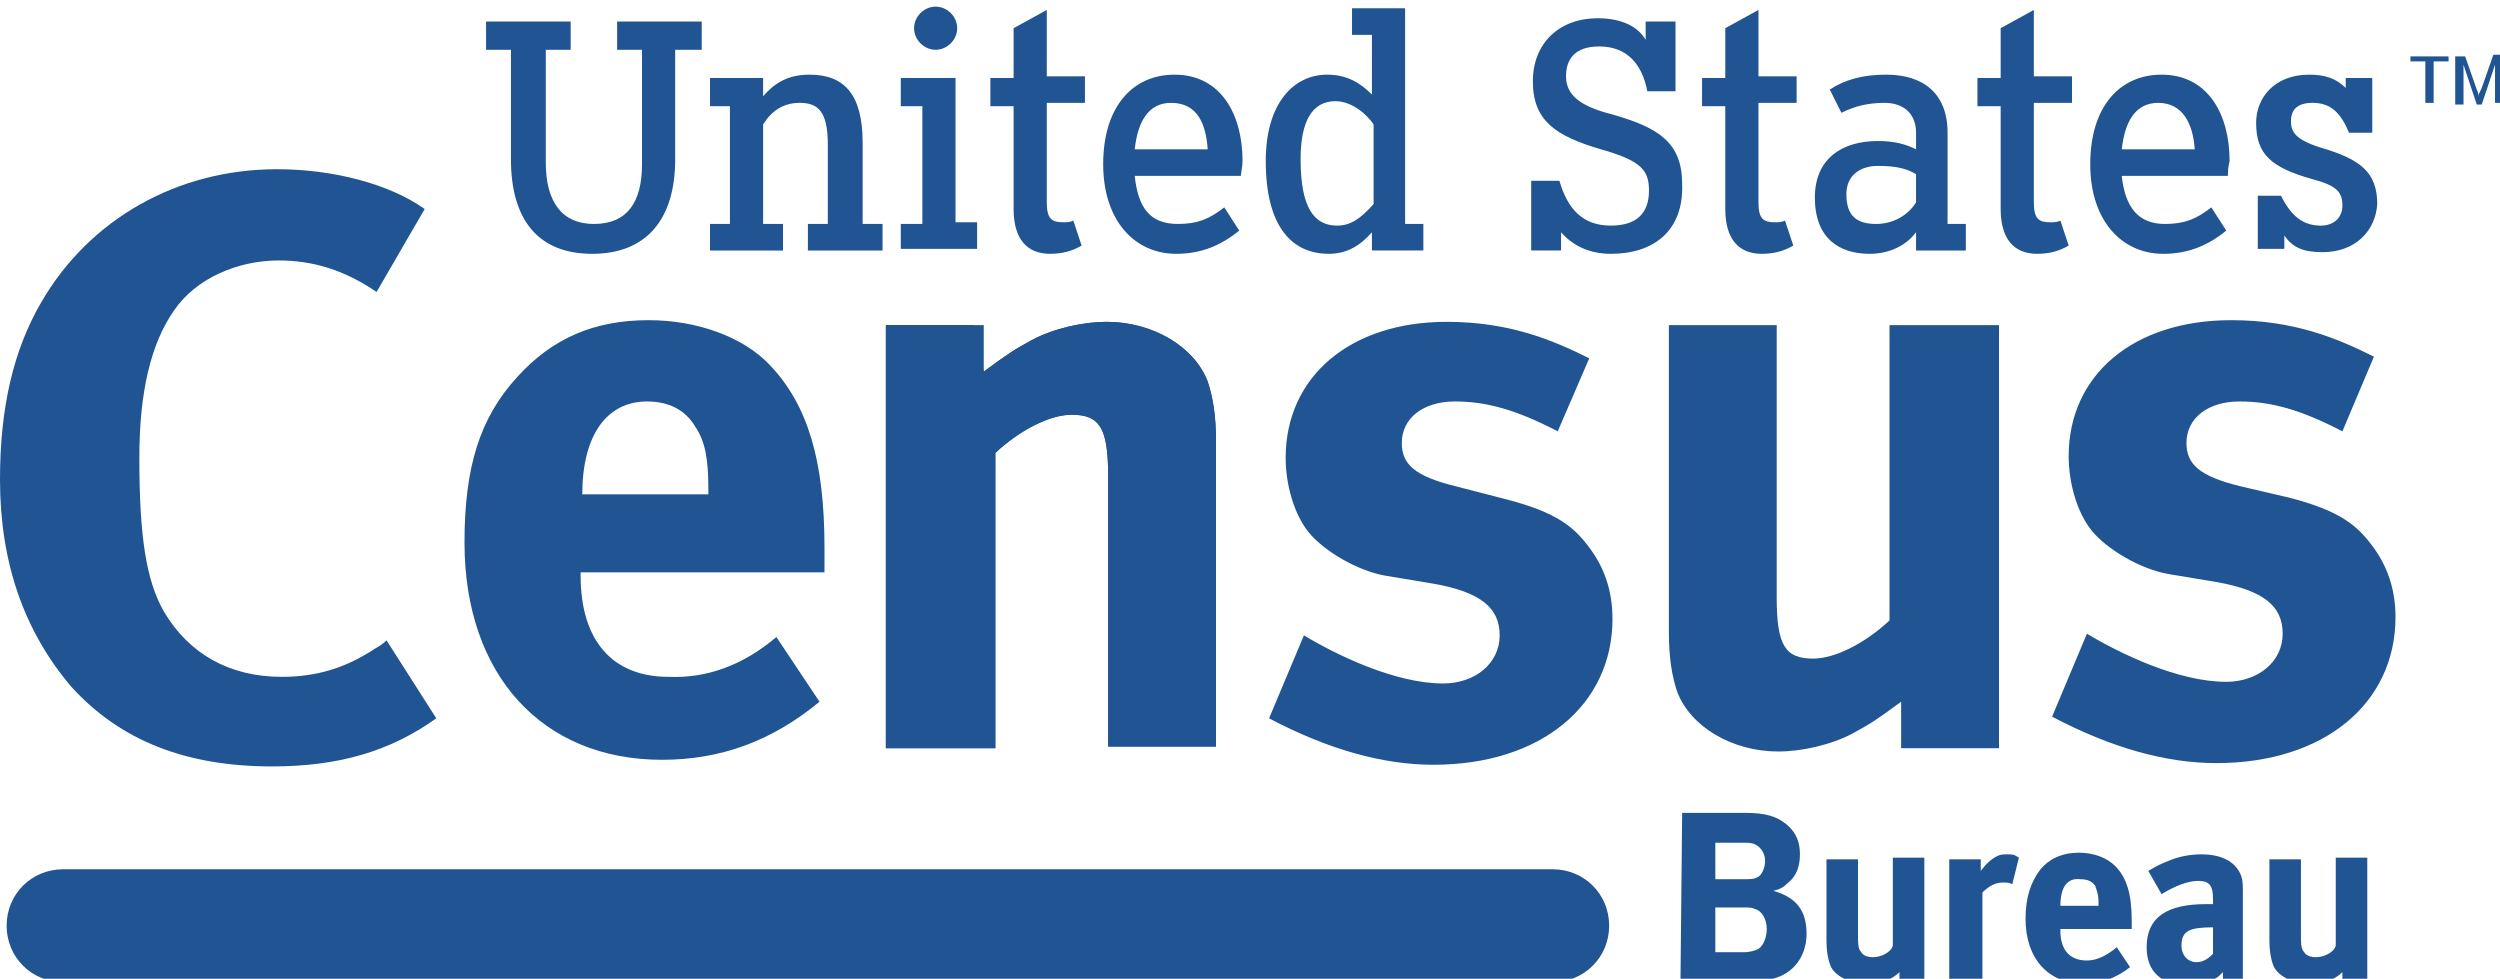 <svg xmlns="http://www.w3.org/2000/svg" xml:space="preserve" x="0" y="0" version="1.1" viewBox="0 0 150.7 59"><path d="M101.4 49h3.8c1.2 0 1.9.2 2.5.7s.8 1.1.8 1.8-.2 1.3-.7 1.7c-.3.3-.5.4-.9.5 1.4.4 2 1.2 2 2.6 0 1.4-.9 2.7-2.7 2.8h-4.9l.1-10.1zm2 1.7V53h1.6c.5 0 .7 0 .9-.1.3-.1.5-.6.5-1s-.2-.8-.6-1c-.2-.1-.4-.1-.8-.1h-1.6v-.1zm0 4v2.7h1.7c.4 0 .7-.1.9-.2.3-.2.5-.7.5-1.2 0-.6-.3-1.1-.7-1.2-.2-.1-.3-.1-.8-.1h-1.6zm16-2.9v.7c.3-.4.6-.7 1-.9.2-.1.4-.1.6-.1.3 0 .4 0 .7.2l-.4 1.6c-.2-.1-.3-.1-.6-.1-.4 0-.8.2-1.2.6v5.3h-2v-7.3h1.9zm8.2 5.3.8 1.2c-.9.7-1.8 1-2.8 1-2.1 0-3.5-1.5-3.5-3.9 0-1.3.3-2.2.9-3 .6-.7 1.4-1 2.3-1s1.7.3 2.2.8c.7.7 1 1.7 1 3.3v.5h-4.3v.1c0 1.2.6 1.8 1.6 1.8.6 0 1.2-.3 1.8-.8zm-3.4-2.5h2.3v-.1c0-.6-.1-.8-.2-1.1-.2-.3-.5-.4-.9-.4-.8-.1-1.2.5-1.2 1.6zm9.8 4.5v-.5c-.3.3-.3.3-.5.4-.4.3-.9.4-1.5.4-1.7 0-2.6-.8-2.6-2.3 0-1.8 1.2-2.6 3.6-2.6h.4v-.3c0-.8-.2-1.1-.9-1.1-.6 0-1.4.3-2.2.8l-.8-1.4c.5-.3.7-.4 1.2-.6.7-.3 1.4-.4 2-.4 1.3 0 2.1.5 2.4 1.3.1.3.1.5.1 1.3V59l-1.2.1zm-.6-3.2c-1.4 0-1.9.2-1.9 1.1 0 .6.4 1 .9 1 .4 0 .7-.2 1-.5v-1.6zm7.8 3.2v-.5c-.5.5-1.2.7-2 .7-1 0-2-.5-2.2-1.2-.1-.3-.2-.7-.2-1.5v-4.8h1.9v4.4c0 .7 0 1 .2 1.2.1.2.4.3.7.3.5 0 1.1-.3 1.2-.7v-5.3h1.9V59l-1.5.1zM22.7 17.6c-1.9-1.3-3.8-1.9-5.9-1.9-2.5 0-5 1.1-6.3 3-1.4 2-2.1 4.9-2.1 8.9 0 4.7.4 7.4 1.5 9.3 1.5 2.5 3.9 3.9 7.1 3.9 2 0 3.8-.5 5.6-1.7.2-.1.5-.3.7-.5l3 4.7c-2.8 2-5.9 2.9-9.9 2.9-5.1 0-9.1-1.5-12.1-4.8C1.5 38.1 0 34 0 28.9c0-4.3.8-7.8 2.5-10.7 2.9-5 8.2-8 14.2-8 3.4 0 6.8.9 8.9 2.4l-2.9 5zm24.1 20.8 2.6 3.9c-2.9 2.4-6 3.5-9.5 3.5-7.2 0-11.9-5.1-11.9-13.1 0-4.5.9-7.5 3.2-10 2.1-2.3 4.6-3.4 7.9-3.4 2.9 0 5.7 1 7.3 2.7 2.3 2.4 3.3 5.8 3.3 11v1.5H35v.2c0 3.9 1.9 6.1 5.3 6.1 2.3.1 4.5-.7 6.5-2.4zm-11.7-8.6h7.6v-.3c0-1.9-.2-2.9-.8-3.8-.6-1-1.6-1.5-2.9-1.5-2.4 0-3.9 2-3.9 5.6zm23.6-10.2.6 2.8c1.5-1.1 1.8-1.3 2.9-1.9 1.3-.7 3.1-1.1 4.5-1.1 2.8 0 5.3 1.5 6.1 3.6.3.9.5 2 .5 3.6V45h-6.5V28.7c0-2.9-.5-3.7-2.2-3.7-1.3 0-3.1.9-4.6 2.3v17.8h-6.6V19.6h5.3z" fill="#205493"/><path d="M59.3 19.6v2.8c1.5-1.1 1.8-1.3 2.9-1.9 1.3-.7 3.1-1.1 4.5-1.1 2.8 0 5.3 1.5 6.1 3.6.3.9.5 2 .5 3.6V45h-6.5V28.7c0-2.9-.5-3.7-2.2-3.7-1.3 0-3.1.9-4.6 2.3v17.8h-6.6V19.6h5.9zM93.9 26c-2.5-1.3-4.3-1.8-6.2-1.8-1.9 0-3.2 1-3.2 2.5 0 1.3.8 2 3.2 2.6l3.1.8c3.1.8 4.1 1.7 5 2.9.9 1.2 1.4 2.6 1.4 4.3 0 5.2-4.3 8.8-10.8 8.8-3 0-6.3-.9-9.9-2.8l2.1-5c2 1.2 5.5 2.9 8.4 2.9 1.9 0 3.4-1.2 3.4-2.9s-1.2-2.6-3.9-3.1l-3-.5c-1.7-.3-3.7-1.5-4.6-2.6-.9-1.1-1.4-2.9-1.4-4.5 0-4.9 3.9-8.2 9.7-8.2 3.8 0 6.4 1.1 8.6 2.2L93.9 26zm20.7 19.1v-2.8c-1.5 1.1-1.8 1.3-2.9 1.9-1.3.7-3.1 1.1-4.5 1.1-2.8 0-5.3-1.5-6.1-3.6-.3-.9-.5-2-.5-3.6V19.6h6.5V36c0 2.9.5 3.7 2.2 3.7 1.3 0 3.1-.9 4.6-2.3V19.6h6.6v25.5h-5.9zM40.7 3v6.6c0 3.7-1.8 5.7-5 5.7-3.3 0-4.9-2.1-4.9-5.7V3h-1.5V1.3h5.1V3h-1.5v6.8c0 2.4 1 3.7 2.9 3.7 2 0 2.9-1.3 2.9-3.6V3h-1.5V1.3h5.1V3h-1.6m8 12.1v-1.6h1.2V8.7c0-2-.6-2.5-1.7-2.5-1 0-1.7.5-2.2 1.3v6h1.2v1.6h-4.4v-1.6H44V6.4h-1.2V4.7H46v1.1c.7-.8 1.5-1.3 2.8-1.3 2.1 0 3.2 1.2 3.2 4.1v4.9h1.2v1.6h-4.5M56.4 3c-.7 0-1.3-.6-1.3-1.3S55.7.4 56.4.4s1.3.6 1.3 1.3S57.1 3 56.4 3m-2.1 12.1v-1.6h1.3V6.4h-1.3V4.7h3.3v8.7h1.3V15h-4.6v.1zm10.9-.3c-.5.3-1.1.5-1.9.5-1.4 0-2.2-.9-2.2-2.7V6.4h-1.4V4.7h1.4v-3l2-1.1v4h2.3v1.6h-2.3v6c0 1 .3 1.2 1 1.2.2 0 .4 0 .6-.1l.5 1.5zm9.6-4.2h-6.4c.2 1.9.9 2.9 2.6 2.9 1.2 0 1.9-.3 2.8-1l.9 1.4c-1.1.9-2.3 1.4-3.8 1.4-2.5 0-4.4-2-4.4-5.4 0-3.5 1.8-5.4 4.3-5.4 2.8 0 4.1 2.4 4.1 5.2 0 .4-.1.7-.1.9m-4.2-4.4c-1.3 0-2 1-2.2 2.8h4.4c-.1-1.5-.6-2.8-2.2-2.8m12.1 8.9V14c-.7.8-1.5 1.3-2.6 1.3-2.2 0-3.8-1.6-3.8-5.6 0-3.5 1.7-5.2 3.7-5.2 1.2 0 2 .5 2.7 1.2V2.1h-1.2V.5h3.2v13h1.1v1.6h-3.1m.1-7.6c-.4-.6-1.3-1.4-2.3-1.4-1.4 0-2.1 1.2-2.1 3.5 0 2.9.8 4 2.2 4 .8 0 1.4-.4 2.2-1.3V7.5zm14.3 7.8c-1.3 0-2.3-.5-3-1.3v1.1h-1.8v-4.2H94c.5 1.7 1.4 2.7 3.1 2.7 1.5 0 2.3-.7 2.3-2.1 0-1.2-.4-1.8-2.9-2.5-2.7-.8-4.1-1.7-4.1-4.1 0-2.3 1.6-3.8 3.9-3.8 1.6 0 2.5.6 2.9 1.3V1.3h1.8v4.2h-1.7c-.3-1.6-1.2-2.7-2.9-2.7-1.5 0-2 .8-2 1.8 0 1.1.8 1.8 2.8 2.3 2.8.8 4.2 1.7 4.2 4.2.1 2.8-1.7 4.2-4.3 4.2m18.4-.2V14c-.6.8-1.6 1.3-2.8 1.3-1.8 0-3.3-.9-3.3-3.4 0-2.3 1.6-3.4 3.8-3.4 1 0 1.7.2 2.3.5V8c0-1.1-.7-1.8-1.9-1.8-1 0-1.8.2-2.6.6l-.7-1.4c.9-.6 2-.9 3.4-.9 2.2 0 3.7 1.1 3.7 3.5v5.5h1.1v1.6h-3m0-4.6c-.5-.3-1.1-.5-2.3-.5-1.1 0-1.9.6-1.9 1.7 0 1.3.6 1.8 1.8 1.8 1 0 1.9-.5 2.4-1.3v-1.7zm18.8.1h-6.4c.2 1.9 1 2.9 2.6 2.9 1.2 0 1.9-.3 2.8-1l.9 1.4c-1.1.9-2.3 1.4-3.8 1.4-2.5 0-4.4-2-4.4-5.4 0-3.5 1.8-5.4 4.3-5.4 2.8 0 4.1 2.4 4.1 5.2-.1.4-.1.7-.1.9m-4.2-4.4c-1.3 0-2 1-2.2 2.8h4.4c-.1-1.5-.7-2.8-2.2-2.8m9.9 9c-1.2 0-1.8-.3-2.3-1v.8h-1.6v-3.2h1.4c.6 1.2 1.3 1.8 2.4 1.8.8 0 1.3-.5 1.3-1.2 0-.8-.3-1.2-1.8-1.6-2.5-.7-3.4-1.5-3.4-3.4 0-1.5 1.1-2.9 3.2-2.9.9 0 1.6.2 2.2.8v-.6h1.6V8h-1.4c-.5-1.2-1.1-1.8-2.2-1.8-.9 0-1.3.4-1.3 1.1 0 .6.2 1.1 1.8 1.6 2.4.7 3.4 1.5 3.4 3.4-.1 1.6-1.3 2.9-3.3 2.9m-25.5 43.9v-.5c-.5.5-1.2.7-2 .7-1 0-2-.5-2.2-1.2-.1-.3-.2-.7-.2-1.5v-4.8h1.9v4.4c0 .7 0 1 .2 1.2.1.2.4.3.7.3.5 0 1.1-.3 1.2-.7v-5.3h1.9V59l-1.5.1zM141.2 26c-2.5-1.3-4.3-1.8-6.2-1.8s-3.2 1-3.2 2.5c0 1.3.8 2 3.2 2.6l3 .7c3.1.8 4.1 1.7 5 2.9s1.4 2.6 1.4 4.3c0 5.2-4.3 8.8-10.8 8.8-3 0-6.3-.9-9.9-2.8l2.1-5c2 1.2 5.5 2.9 8.4 2.9 1.9 0 3.4-1.2 3.4-2.9s-1.2-2.6-3.9-3.1l-3-.5c-1.7-.3-3.7-1.5-4.6-2.6-.9-1.1-1.4-2.9-1.4-4.5 0-4.9 3.9-8.2 9.8-8.2 3.8 0 6.4 1.1 8.6 2.2l-1.9 4.5zM3.8 52.4h89.8c1.9 0 3.4 1.5 3.4 3.4s-1.5 3.4-3.4 3.4H3.8c-1.9 0-3.4-1.5-3.4-3.4s1.5-3.4 3.4-3.4zm104.3-37.6c-.5.3-1.1.5-1.9.5-1.4 0-2.2-.9-2.2-2.7V6.4h-1.4V4.7h1.4v-3l2-1.1v4h2.3v1.6H106v6c0 1 .3 1.2 1 1.2.2 0 .4 0 .6-.1l.5 1.5zm16.6 0c-.5.3-1.1.5-1.9.5-1.4 0-2.2-.9-2.2-2.7V6.4h-1.4V4.7h1.4v-3l2-1.1v4h2.3v1.6h-2.3v6c0 1 .3 1.2 1 1.2.2 0 .4 0 .6-.1l.5 1.5zm21.5-8.5V3.7h-.9v-.3h2.3v.3h-.9v2.5h-.5v.1zm1.8 0V3.4h.6l.7 2c.1.2.1.3.1.4 0-.1.1-.3.2-.5l.7-2h.5v2.9h-.4V3.9l-.8 2.4h-.3l-.8-2.4v2.4h-.5z" fill="#205493"/></svg>